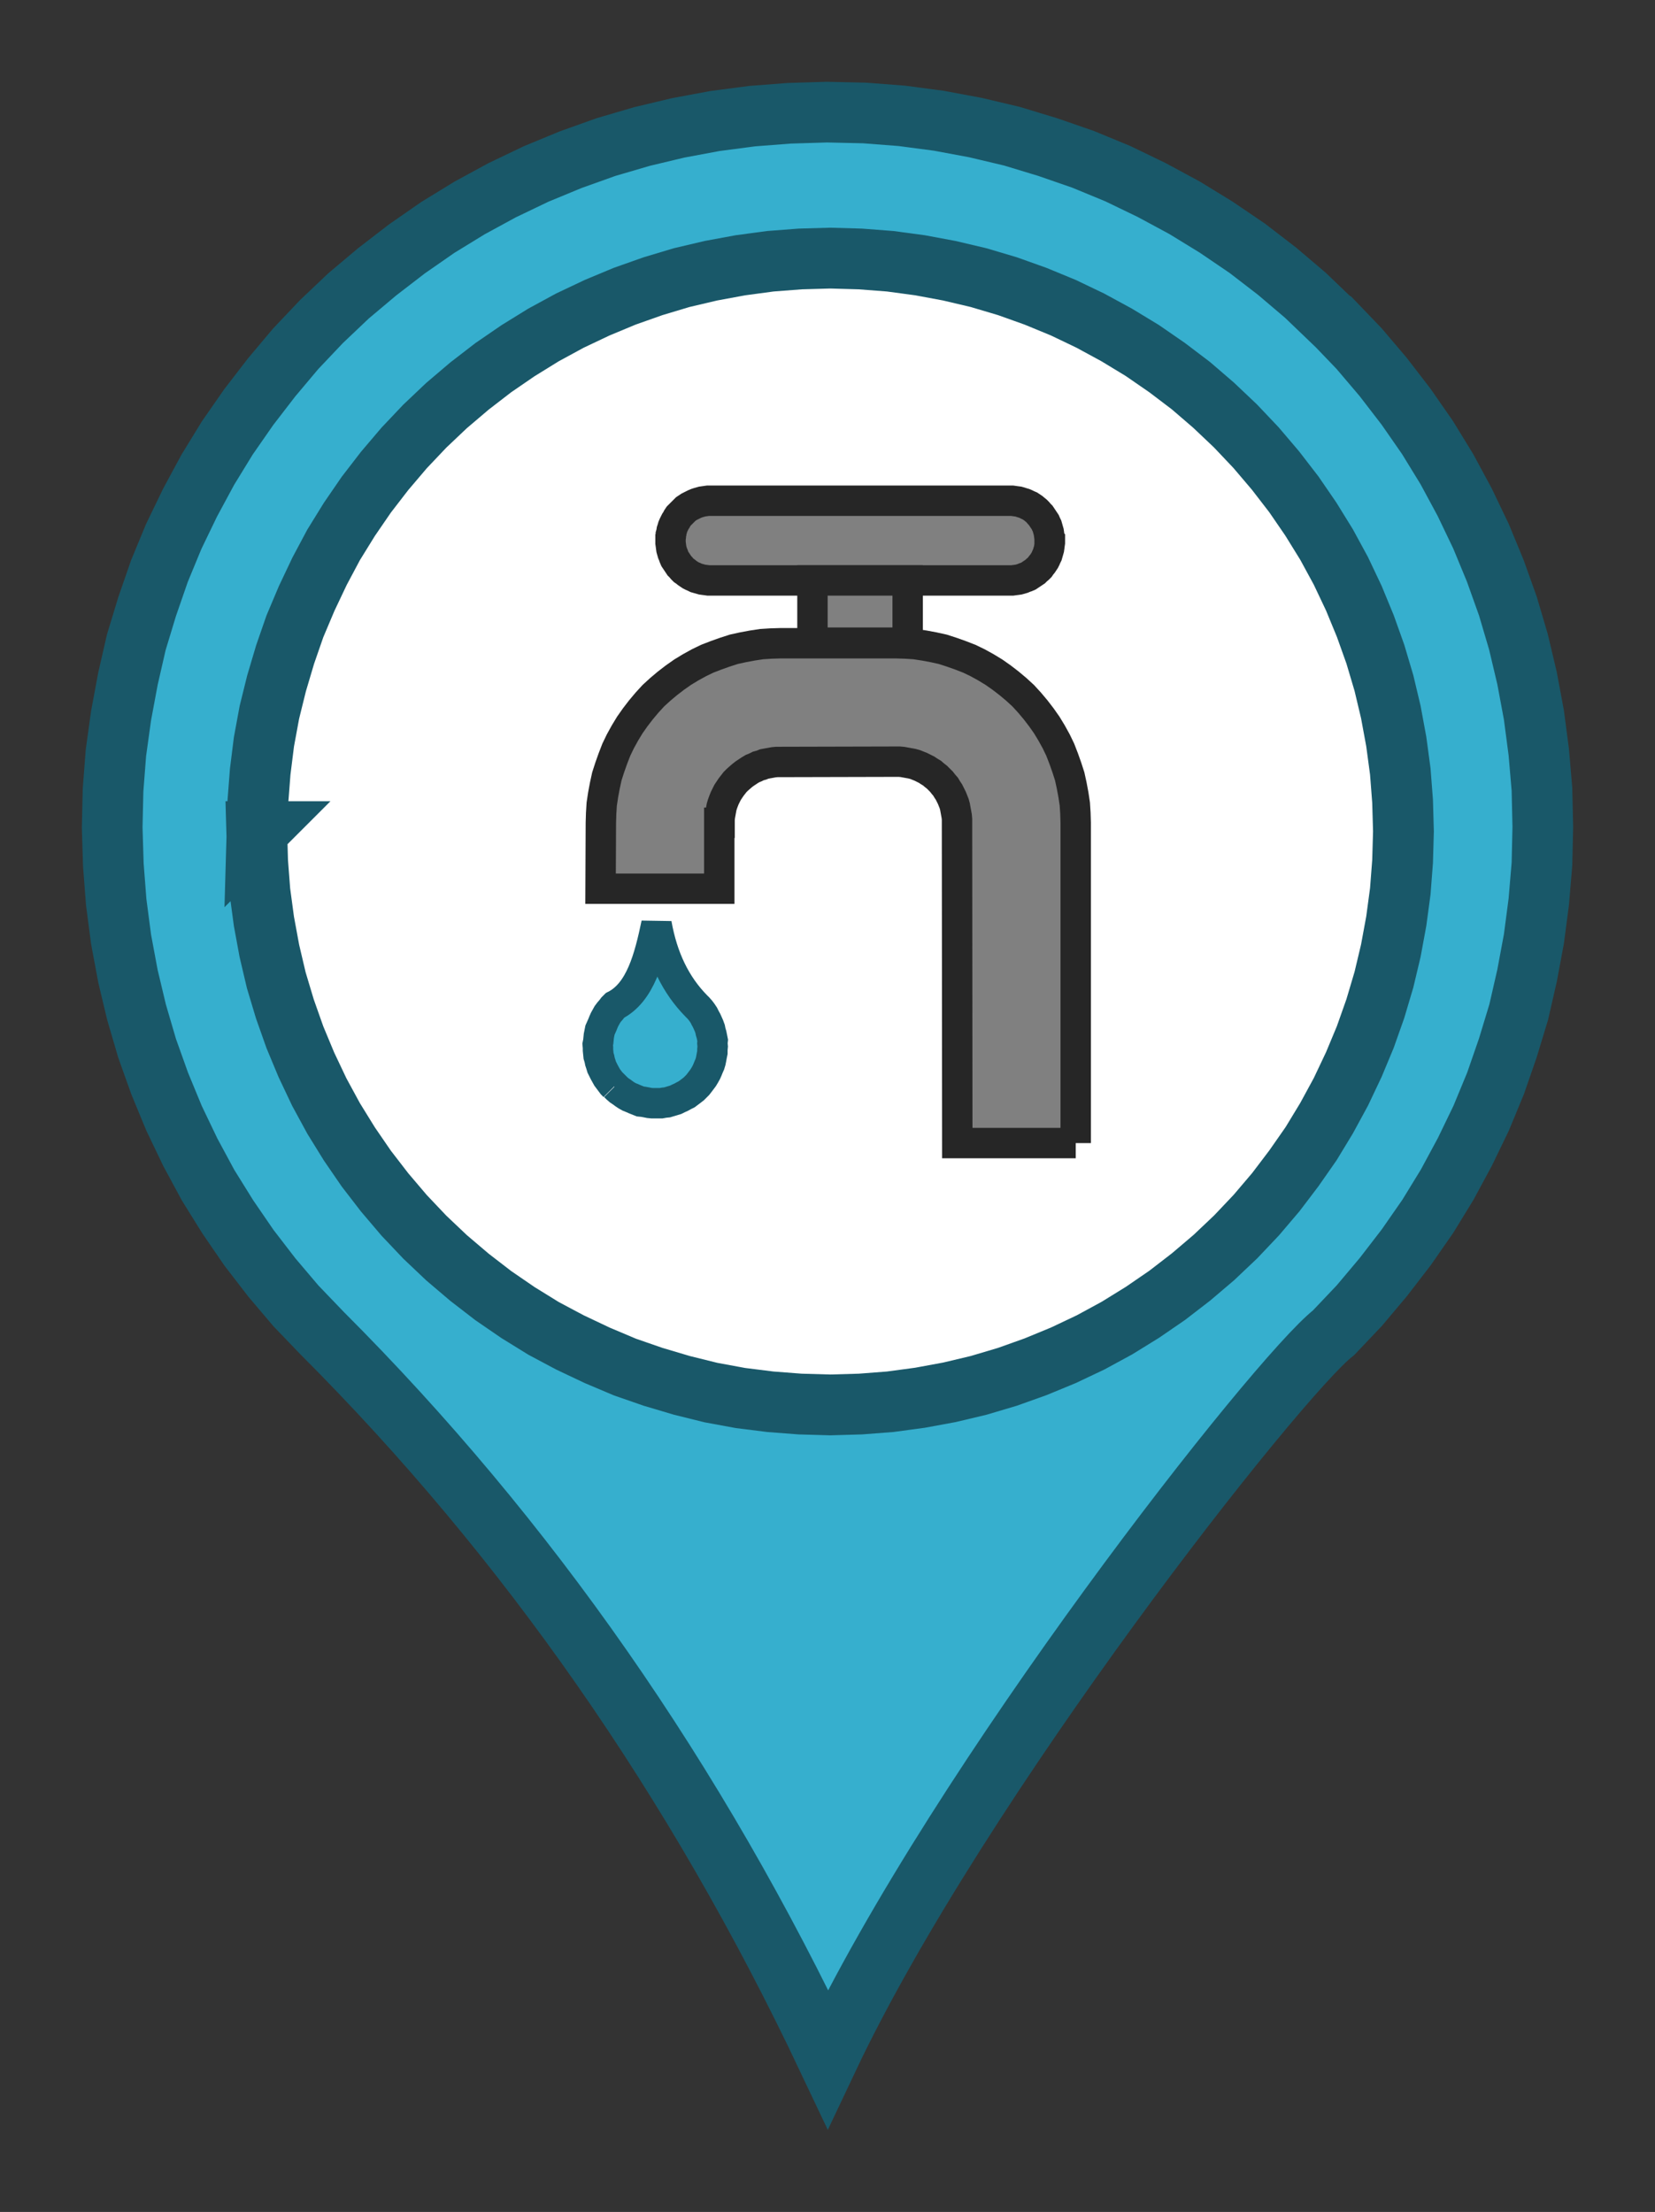 <?xml version="1.0" encoding="UTF-8" standalone="no"?>
<!-- Created with Inkscape (http://www.inkscape.org/) -->

<svg
   xmlns:dc="http://purl.org/dc/elements/1.1/"
   xmlns:cc="http://creativecommons.org/ns#"
   xmlns:rdf="http://www.w3.org/1999/02/22-rdf-syntax-ns#"
   xmlns:svg="http://www.w3.org/2000/svg"
   xmlns="http://www.w3.org/2000/svg"
   xmlns:sodipodi="http://sodipodi.sourceforge.net/DTD/sodipodi-0.dtd"
   xmlns:inkscape="http://www.inkscape.org/namespaces/inkscape"
   width="40.402"
   height="53.992"
   viewBox="0 0 40.402 53.992"
   id="svg2"
   version="1.1"
   inkscape:version="0.91 r13725"
   sodipodi:docname="redeDistribuicaoAgua.svg">
  <rect x="0" y="0" width="40.402" height="53.992" fill="#333333" stroke="none"/>
  <defs
     id="defs4" />
  <sodipodi:namedview
     id="base"
     pagecolor="#ffffff"
     bordercolor="#666666"
     borderopacity="1.0"
     inkscape:pageopacity="0.0"
     inkscape:pageshadow="2"
     inkscape:zoom="3.959798"
     inkscape:cx="48.747552"
     inkscape:cy="40.698826"
     inkscape:document-units="px"
     inkscape:current-layer="layer1"
     showgrid="false"
     inkscape:window-width="1366"
     inkscape:window-height="709"
     inkscape:window-x="0"
     inkscape:window-y="33"
     inkscape:window-maximized="1"
     units="px"
     fit-margin-top="2"
     fit-margin-right="2"
     fit-margin-left="2"
     fit-margin-bottom="2" />
  <g
     inkscape:label="Layer 1"
     inkscape:groupmode="layer"
     id="layer1"
     transform="translate(67.133,-992.088)">
    <rect
       class="BoundingBox"
       x="-71.628"
       y="994.088"
       width="49.399"
       height="50"
       id="rect260"
       style="fill:none;stroke:none" />
    <path
       d="m -34.591,999.934 0,0 0.636,0.663 0.587,0.691 0.559,0.726 0.524,0.754 0.475,0.775 0.433,0.803 0.398,0.831 0.349,0.845 0.307,0.859 0.258,0.873 0.21,0.887 0.168,0.901 0.119,0.908 0.077,0.901 0.021,0.922 -0.021,0.908 -0.077,0.915 -0.119,0.908 -0.168,0.901 -0.203,0.887 -0.265,0.873 -0.3,0.866 -0.349,0.845 -0.398,0.824 -0.433,0.803 -0.475,0.775 -0.524,0.754 -0.559,0.726 -0.587,0.698 -0.629,0.663 c -1.348,1.048 -9.128,10.916 -12.348,17.726 -3.22,-6.803 -7.333,-12.704 -12.348,-17.719 l 0,0 -0.636,-0.663 -0.587,-0.692 -0.559,-0.726 -0.517,-0.754 -0.482,-0.775 -0.433,-0.803 -0.398,-0.831 -0.349,-0.845 -0.307,-0.859 -0.258,-0.88 -0.21,-0.88 -0.168,-0.901 -0.119,-0.908 -0.07,-0.908 -0.028,-0.915 0.021,-0.915 0.07,-0.908 0.126,-0.908 0.168,-0.901 0.203,-0.887 0.265,-0.873 0.3,-0.866 0.349,-0.845 0.398,-0.824 0.433,-0.803 0.475,-0.775 0.524,-0.754 0.559,-0.726 0.587,-0.698 0.629,-0.664 0,0 0.663,-0.629 0.698,-0.587 0.726,-0.559 0.754,-0.524 0.775,-0.475 0.796,-0.433 0.831,-0.398 0.845,-0.349 0.859,-0.307 0.88,-0.258 0.88,-0.21 0.901,-0.168 0.908,-0.119 0.908,-0.07 0.915,-0.028 0.922,0.021 0.908,0.07 0.901,0.119 0.901,0.168 0.887,0.21 0.873,0.265 0.866,0.3 0.845,0.349 0.824,0.398 0.803,0.433 0.775,0.475 0.761,0.517 0.726,0.559 0.691,0.587 0.663,0.636 0.007,0 z m 12.355,12.341 0,0 z m -49.392,0.014 0,0 z"
       id="path262"
       inkscape:connector-curvature="0"
       style="fill:#36afce;stroke:none" />
    <path
       d="m -34.591,999.934 0,0 0.636,0.663 0.587,0.691 0.559,0.726 0.524,0.754 0.475,0.775 0.433,0.803 0.398,0.831 0.349,0.845 0.307,0.859 0.258,0.873 0.21,0.887 0.168,0.901 0.119,0.908 0.077,0.901 0.021,0.922 -0.021,0.908 -0.077,0.915 -0.119,0.908 -0.168,0.901 -0.203,0.887 -0.265,0.873 -0.3,0.866 -0.349,0.845 -0.398,0.824 -0.433,0.803 -0.475,0.775 -0.524,0.754 -0.559,0.726 -0.587,0.698 -0.629,0.663 c -1.348,1.048 -9.128,10.916 -12.348,17.726 -3.22,-6.803 -7.333,-12.704 -12.348,-17.719 l 0,0 -0.636,-0.663 -0.587,-0.692 -0.559,-0.726 -0.517,-0.754 -0.482,-0.775 -0.433,-0.803 -0.398,-0.831 -0.349,-0.845 -0.307,-0.859 -0.258,-0.88 -0.21,-0.88 -0.168,-0.901 -0.119,-0.908 -0.07,-0.908 -0.028,-0.915 0.021,-0.915 0.07,-0.908 0.126,-0.908 0.168,-0.901 0.203,-0.887 0.265,-0.873 0.3,-0.866 0.349,-0.845 0.398,-0.824 0.433,-0.803 0.475,-0.775 0.524,-0.754 0.559,-0.726 0.587,-0.698 0.629,-0.664 0,0 0.663,-0.629 0.698,-0.587 0.726,-0.559 0.754,-0.524 0.775,-0.475 0.796,-0.433 0.831,-0.398 0.845,-0.349 0.859,-0.307 0.88,-0.258 0.88,-0.21 0.901,-0.168 0.908,-0.119 0.908,-0.07 0.915,-0.028 0.922,0.021 0.908,0.07 0.901,0.119 0.901,0.168 0.887,0.21 0.873,0.265 0.866,0.3 0.845,0.349 0.824,0.398 0.803,0.433 0.775,0.475 0.761,0.517 0.726,0.559 0.691,0.587 0.663,0.636 0.007,0 z"
       id="path264"
       inkscape:connector-curvature="0"
       style="fill:none;stroke:#195869;stroke-width:1.481;stroke-linejoin:miter" />
    <g
       id="id16"
       transform="matrix(0.007,0,0,0.007,-166.222,962.513)">
      <rect
         style="fill:none;stroke:none"
         id="rect269"
         height="4214"
         width="4217"
         y="5018"
         x="14941"
         class="BoundingBox" />
      <path
         style="fill:#ffffff;stroke:none"
         inkscape:connector-curvature="0"
         id="path271"
         d="m 15052,7125 0,0 3,-105 8,-104 13,-104 19,-103 25,-101 30,-101 34,-98 41,-97 45,-95 49,-92 55,-89 59,-86 64,-83 68,-80 72,-76 76,-72 80,-68 83,-64 86,-59 89,-55 92,-50 95,-45 96,-40 99,-35 100,-30 102,-24 103,-19 104,-14 104,-8 105,-3 0,0 105,3 104,8 104,14 102,19 102,24 101,30 98,35 97,40 94,45 92,50 89,54 87,60 83,63 79,68 76,72 72,76 68,80 64,83 59,86 55,89 50,92 45,95 40,97 35,98 30,101 24,101 19,103 14,104 8,104 3,105 0,0 -3,105 -8,104 -14,104 -19,103 -24,101 -30,101 -35,99 -40,96 -45,95 -50,92 -54,89 -60,86 -63,83 -68,80 -72,76 -76,72 -80,68 -83,64 -86,59 -89,55 -92,50 -95,45 -97,40 -98,35 -101,30 -101,24 -103,19 -104,14 -104,8 -105,3 0,0 -105,-3 -104,-8 -104,-13 -103,-19 -101,-25 -101,-30 -98,-34 -97,-41 -95,-45 -92,-49 -89,-55 -86,-59 -83,-64 -80,-68 -76,-72 -72,-76 -68,-80 -64,-83 -59,-86 -55,-89 -50,-92 -45,-95 -40,-96 -35,-99 -30,-100 -24,-102 -19,-103 -14,-104 -8,-104 -3,-105 1,0 z m 0,-2000 0,0 z m 4000,4000 0,0 z" />
      <path
         style="fill:none;stroke:#195869;stroke-width:212;stroke-linejoin:miter"
         inkscape:connector-curvature="0"
         id="path273"
         d="m 15052,7125 0,0 3,-105 8,-104 13,-104 19,-103 25,-101 30,-101 34,-98 41,-97 45,-95 49,-92 55,-89 59,-86 64,-83 68,-80 72,-76 76,-72 80,-68 83,-64 86,-59 89,-55 92,-50 95,-45 96,-40 99,-35 100,-30 102,-24 103,-19 104,-14 104,-8 105,-3 0,0 105,3 104,8 104,14 102,19 102,24 101,30 98,35 97,40 94,45 92,50 89,54 87,60 83,63 79,68 76,72 72,76 68,80 64,83 59,86 55,89 50,92 45,95 40,97 35,98 30,101 24,101 19,103 14,104 8,104 3,105 0,0 -3,105 -8,104 -14,104 -19,103 -24,101 -30,101 -35,99 -40,96 -45,95 -50,92 -54,89 -60,86 -63,83 -68,80 -72,76 -76,72 -80,68 -83,64 -86,59 -89,55 -92,50 -95,45 -97,40 -98,35 -101,30 -101,24 -103,19 -104,14 -104,8 -105,3 0,0 -105,-3 -104,-8 -104,-13 -103,-19 -101,-25 -101,-30 -98,-34 -97,-41 -95,-45 -92,-49 -89,-55 -86,-59 -83,-64 -80,-68 -76,-72 -72,-76 -68,-80 -64,-83 -59,-86 -55,-89 -50,-92 -45,-95 -40,-96 -35,-99 -30,-100 -24,-102 -19,-103 -14,-104 -8,-104 -3,-105 1,0 z" />
    </g>
    <g
       id="g275"
       class="com.sun.star.drawing.CustomShape"
       transform="matrix(0.007,0,0,0.007,-166.222,962.513)">
      <g
         id="id17">
        <rect
           style="fill:none;stroke:none"
           id="rect278"
           height="961"
           width="567"
           y="7166"
           x="16158"
           class="BoundingBox" />
        <path
           style="fill:#36afce;stroke:none"
           inkscape:connector-curvature="0"
           id="path280"
           d="m 16298,8013 0,0 -7,-7 -6,-8 -6,-8 -6,-8 -5,-9 -5,-9 -4,-8 -5,-10 -3,-10 -3,-9 -2,-10 -3,-10 -1,-10 -1,-10 0,-9 -1,-11 2,-10 1,-10 1,-10 2,-10 2,-10 4,-9 4,-9 4,-10 4,-9 5,-9 5,-9 6,-8 7,-8 6,-8 7,-7 c 89,-45 120,-166 145,-285 21,119 67,214 139,287 l 0,0 7,7 7,8 6,8 6,9 5,10 5,9 4,9 4,9 4,11 2,10 3,10 2,10 2,10 -1,10 1,11 -1,11 0,10 -2,10 -2,11 -2,10 -3,10 -4,9 -4,10 -4,9 -5,9 -6,10 -6,8 -6,8 -7,9 -7,7 0,0 -7,7 -9,7 -8,6 -8,6 -10,5 -9,5 -9,4 -10,5 -10,3 -10,3 -10,3 -10,1 -11,2 -10,0 -10,0 -11,0 -10,-1 -10,-2 -11,-2 -10,-1 -10,-4 -10,-4 -9,-4 -10,-4 -9,-5 -9,-6 -8,-6 -9,-6 -8,-7 -7,-7 -2,0 z m -140,-142 0,0 z m 566,4 0,0 z" />
        <path
           style="fill:none;stroke:#195869;stroke-width:106;stroke-linejoin:miter"
           inkscape:connector-curvature="0"
           id="path282"
           d="m 16298,8013 0,0 -7,-7 -6,-8 -6,-8 -6,-8 -5,-9 -5,-9 -4,-8 -5,-10 -3,-10 -3,-9 -2,-10 -3,-10 -1,-10 -1,-10 0,-9 -1,-11 2,-10 1,-10 1,-10 2,-10 2,-10 4,-9 4,-9 4,-10 4,-9 5,-9 5,-9 6,-8 7,-8 6,-8 7,-7 c 89,-45 120,-166 145,-285 21,119 67,214 139,287 l 0,0 7,7 7,8 6,8 6,9 5,10 5,9 4,9 4,9 4,11 2,10 3,10 2,10 2,10 -1,10 1,11 -1,11 0,10 -2,10 -2,11 -2,10 -3,10 -4,9 -4,10 -4,9 -5,9 -6,10 -6,8 -6,8 -7,9 -7,7 0,0 -7,7 -9,7 -8,6 -8,6 -10,5 -9,5 -9,4 -10,5 -10,3 -10,3 -10,3 -10,1 -11,2 -10,0 -10,0 -11,0 -10,-1 -10,-2 -11,-2 -10,-1 -10,-4 -10,-4 -9,-4 -10,-4 -9,-5 -9,-6 -8,-6 -9,-6 -8,-7 -7,-7 -2,0 z" />
      </g>
    </g>
    <g
       id="g284"
       class="Group"
       transform="matrix(0.007,0,0,0.007,-166.222,962.513)">
      <g
         id="g286"
         class="com.sun.star.drawing.CustomShape">
        <g
           id="id18">
          <rect
             style="fill:none;stroke:none"
             id="rect289"
             height="1851"
             width="1765"
             y="6414"
             x="16196"
             class="BoundingBox" />
          <path
             style="fill:#808080;stroke:none"
             inkscape:connector-curvature="0"
             id="path291"
             d="m 17907,8211 0,-1117 0,0 -1,-33 -2,-32 -5,-33 -6,-32 -7,-32 -10,-31 -11,-31 -12,-31 -14,-29 -16,-29 -17,-28 -19,-27 -20,-26 -21,-25 -22,-24 -24,-22 -25,-21 -26,-20 -27,-19 -28,-17 -29,-16 -29,-14 -31,-12 -31,-11 -31,-10 -32,-7 -32,-6 -33,-5 -32,-2 -33,-1 -404,0 0,0 -33,1 -32,2 -33,5 -32,6 -32,7 -31,10 -31,11 -31,12 -29,14 -29,16 -28,17 -27,19 -26,20 -25,21 -24,22 -22,24 -21,25 -20,26 -19,27 -17,28 -16,29 -14,29 -12,31 -11,31 -10,31 -7,32 -6,32 -5,33 -2,32 -1,33 -1,230 0,0 207,0 207,0 0,0 0,-230 1,0 0,-11 1,-11 2,-11 2,-11 2,-11 3,-10 4,-11 4,-10 5,-10 5,-10 6,-9 6,-9 7,-9 7,-9 8,-8 8,-7 8,-7 9,-7 9,-6 9,-6 10,-6 10,-4 10,-5 11,-3 10,-4 11,-2 11,-2 11,-2 11,-1 11,0 405,-1 0,0 11,0 11,1 11,2 11,2 11,2 11,3 10,4 10,4 10,5 10,5 9,6 10,6 8,7 9,7 8,8 8,8 7,9 7,8 6,10 6,9 5,10 5,10 4,10 4,10 3,11 2,11 2,11 2,11 1,11 0,11 1,1118 413,0 z m 0,-1743 0,0 z m -1657,1743 0,0 z" />
          <path
             style="fill:none;stroke:#262626;stroke-width:106;stroke-linejoin:miter"
             inkscape:connector-curvature="0"
             id="path293"
             d="m 17907,8211 0,-1117 0,0 -1,-33 -2,-32 -5,-33 -6,-32 -7,-32 -10,-31 -11,-31 -12,-31 -14,-29 -16,-29 -17,-28 -19,-27 -20,-26 -21,-25 -22,-24 -24,-22 -25,-21 -26,-20 -27,-19 -28,-17 -29,-16 -29,-14 -31,-12 -31,-11 -31,-10 -32,-7 -32,-6 -33,-5 -32,-2 -33,-1 -404,0 0,0 -33,1 -32,2 -33,5 -32,6 -32,7 -31,10 -31,11 -31,12 -29,14 -29,16 -28,17 -27,19 -26,20 -25,21 -24,22 -22,24 -21,25 -20,26 -19,27 -17,28 -16,29 -14,29 -12,31 -11,31 -10,31 -7,32 -6,32 -5,33 -2,32 -1,33 -1,230 0,0 207,0 207,0 0,0 0,-230 1,0 0,-11 1,-11 2,-11 2,-11 2,-11 3,-10 4,-11 4,-10 5,-10 5,-10 6,-9 6,-9 7,-9 7,-9 8,-8 8,-7 8,-7 9,-7 9,-6 9,-6 10,-6 10,-4 10,-5 11,-3 10,-4 11,-2 11,-2 11,-2 11,-1 11,0 405,-1 0,0 11,0 11,1 11,2 11,2 11,2 11,3 10,4 10,4 10,5 10,5 9,6 10,6 8,7 9,7 8,8 8,8 7,9 7,8 6,10 6,9 5,10 5,10 4,10 4,10 3,11 2,11 2,11 2,11 1,11 0,11 1,1118 413,0 z" />
        </g>
      </g>
      <g
         id="g295"
         class="com.sun.star.drawing.CustomShape">
        <g
           id="id19">
          <rect
             style="fill:none;stroke:none"
             id="rect298"
             height="385"
             width="1430"
             y="5918"
             x="16441"
             class="BoundingBox" />
          <path
             style="fill:#808080;stroke:none"
             inkscape:connector-curvature="0"
             id="path300"
             d="m 16494,6110 0,0 0,-7 1,-7 0,-7 2,-7 1,-7 2,-6 2,-7 3,-7 3,-6 3,-6 4,-6 3,-6 4,-6 5,-5 5,-5 5,-5 5,-5 5,-5 6,-4 6,-4 6,-3 6,-3 6,-3 7,-3 6,-2 7,-2 7,-2 7,-1 7,-1 7,-1 7,0 1046,0 0,0 7,0 7,1 7,1 8,1 7,2 6,2 7,2 7,3 6,3 7,3 6,4 6,4 6,5 5,4 5,5 5,6 5,5 4,6 4,6 4,6 4,6 3,7 3,6 2,7 2,7 2,7 1,7 1,8 1,7 0,7 1,1 0,0 0,7 -1,7 -1,8 -1,7 -2,7 -2,7 -2,7 -3,6 -3,7 -3,6 -4,6 -4,6 -5,6 -4,6 -5,5 -6,5 -5,5 -6,4 -6,4 -6,4 -6,4 -7,3 -6,2 -7,3 -7,2 -7,2 -7,1 -8,1 -7,1 -7,0 -1046,0 0,0 -7,0 -7,-1 -8,-1 -7,-1 -7,-2 -7,-2 -7,-2 -6,-3 -7,-3 -6,-3 -6,-4 -6,-4 -6,-5 -6,-4 -5,-5 -5,-6 -5,-5 -4,-6 -4,-6 -4,-6 -4,-6 -3,-7 -2,-6 -3,-7 -2,-7 -2,-7 -1,-7 -1,-8 -1,-7 0,-7 0,-1 z m 0,-139 0,0 z m 1323,278 0,0 z" />
          <path
             style="fill:none;stroke:#262626;stroke-width:106;stroke-linejoin:miter"
             inkscape:connector-curvature="0"
             id="path302"
             d="m 16494,6110 0,0 0,-7 1,-7 0,-7 2,-7 1,-7 2,-6 2,-7 3,-7 3,-6 3,-6 4,-6 3,-6 4,-6 5,-5 5,-5 5,-5 5,-5 5,-5 6,-4 6,-4 6,-3 6,-3 6,-3 7,-3 6,-2 7,-2 7,-2 7,-1 7,-1 7,-1 7,0 1046,0 0,0 7,0 7,1 7,1 8,1 7,2 6,2 7,2 7,3 6,3 7,3 6,4 6,4 6,5 5,4 5,5 5,6 5,5 4,6 4,6 4,6 4,6 3,7 3,6 2,7 2,7 2,7 1,7 1,8 1,7 0,7 1,1 0,0 0,7 -1,7 -1,8 -1,7 -2,7 -2,7 -2,7 -3,6 -3,7 -3,6 -4,6 -4,6 -5,6 -4,6 -5,5 -6,5 -5,5 -6,4 -6,4 -6,4 -6,4 -7,3 -6,2 -7,3 -7,2 -7,2 -7,1 -8,1 -7,1 -7,0 -1046,0 0,0 -7,0 -7,-1 -8,-1 -7,-1 -7,-2 -7,-2 -7,-2 -6,-3 -7,-3 -6,-3 -6,-4 -6,-4 -6,-5 -6,-4 -5,-5 -5,-6 -5,-5 -4,-6 -4,-6 -4,-6 -4,-6 -3,-7 -2,-6 -3,-7 -2,-7 -2,-7 -1,-7 -1,-8 -1,-7 0,-7 0,-1 z" />
        </g>
      </g>
      <g
         id="g304"
         class="com.sun.star.drawing.CustomShape">
        <g
           id="id20">
          <rect
             style="fill:none;stroke:none"
             id="rect307"
             height="324"
             width="439"
             y="6196"
             x="16936"
             class="BoundingBox" />
          <path
             style="fill:#808080;stroke:none"
             inkscape:connector-curvature="0"
             id="path309"
             d="m 17155,6466 -166,0 0,-217 332,0 0,217 -166,0 z" />
          <path
             style="fill:none;stroke:#262626;stroke-width:106;stroke-linejoin:miter"
             inkscape:connector-curvature="0"
             id="path311"
             d="m 17155,6466 -166,0 0,-217 332,0 0,217 -166,0 z" />
        </g>
      </g>
    </g>
  </g>
</svg>

